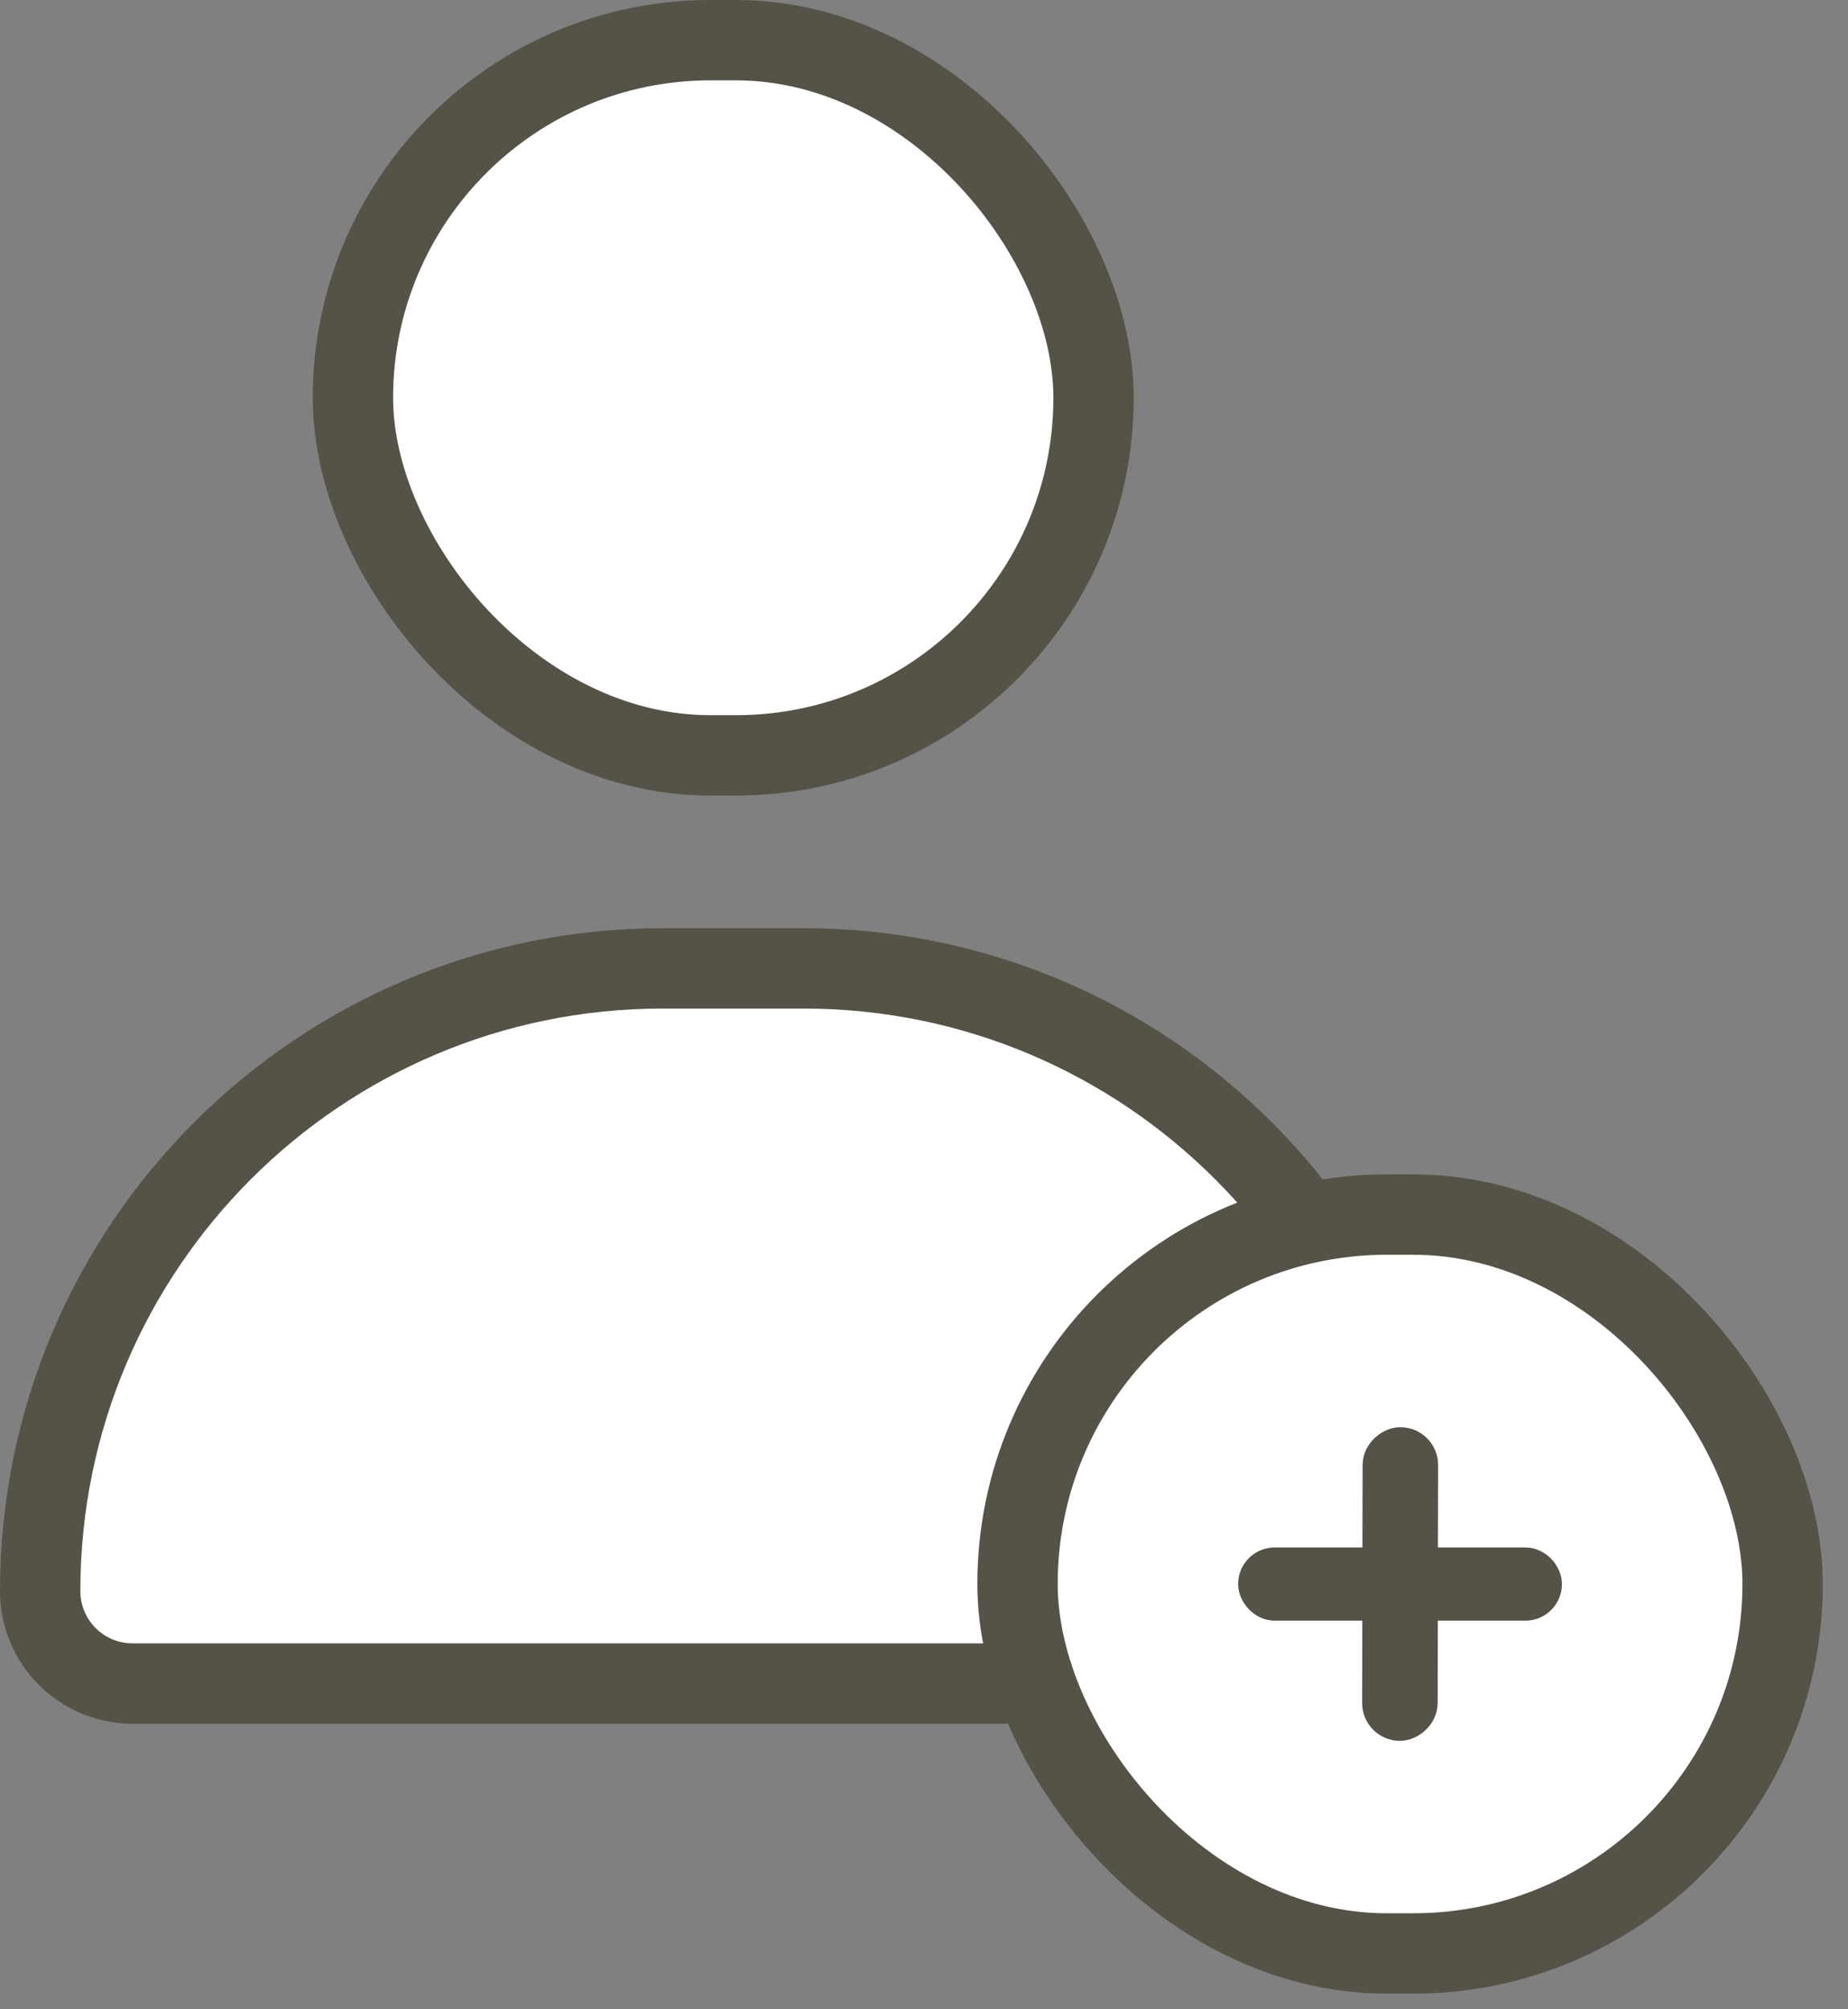 <svg width="46" height="50" viewBox="0 0 46 50" fill="none" xmlns="http://www.w3.org/2000/svg">
<rect x="0" y="0" width="46" height="50" fill="#808080" stroke="none"/>
<path d="M1 39.594C1 31.035 7.939 24.097 16.498 24.097H19.994C28.553 24.097 35.492 31.035 35.492 39.594C35.492 40.864 34.462 41.894 33.192 41.894H3.3C2.03 41.894 1 40.864 1 39.594Z" fill="white" stroke="#555347" stroke-width="2"/>
<rect x="8.785" y="1" width="18.435" height="17.797" rx="8.899" fill="white" stroke="#555347" stroke-width="2"/>
<rect x="25.328" y="30.224" width="19.044" height="18.387" rx="9.194" fill="white" stroke="#555347" stroke-width="2"/>
<rect x="31.275" y="38.963" width="7.149" height="0.911" rx="0.455" fill="white" stroke="#555347" stroke-width="0.911"/>
<rect x="0.471" y="-0.469" width="6.865" height="0.94" rx="0.47" transform="matrix(0.002 -1 1 0.002 34.843 43.321)" fill="white" stroke="#555347" stroke-width="0.94"/>
</svg>

